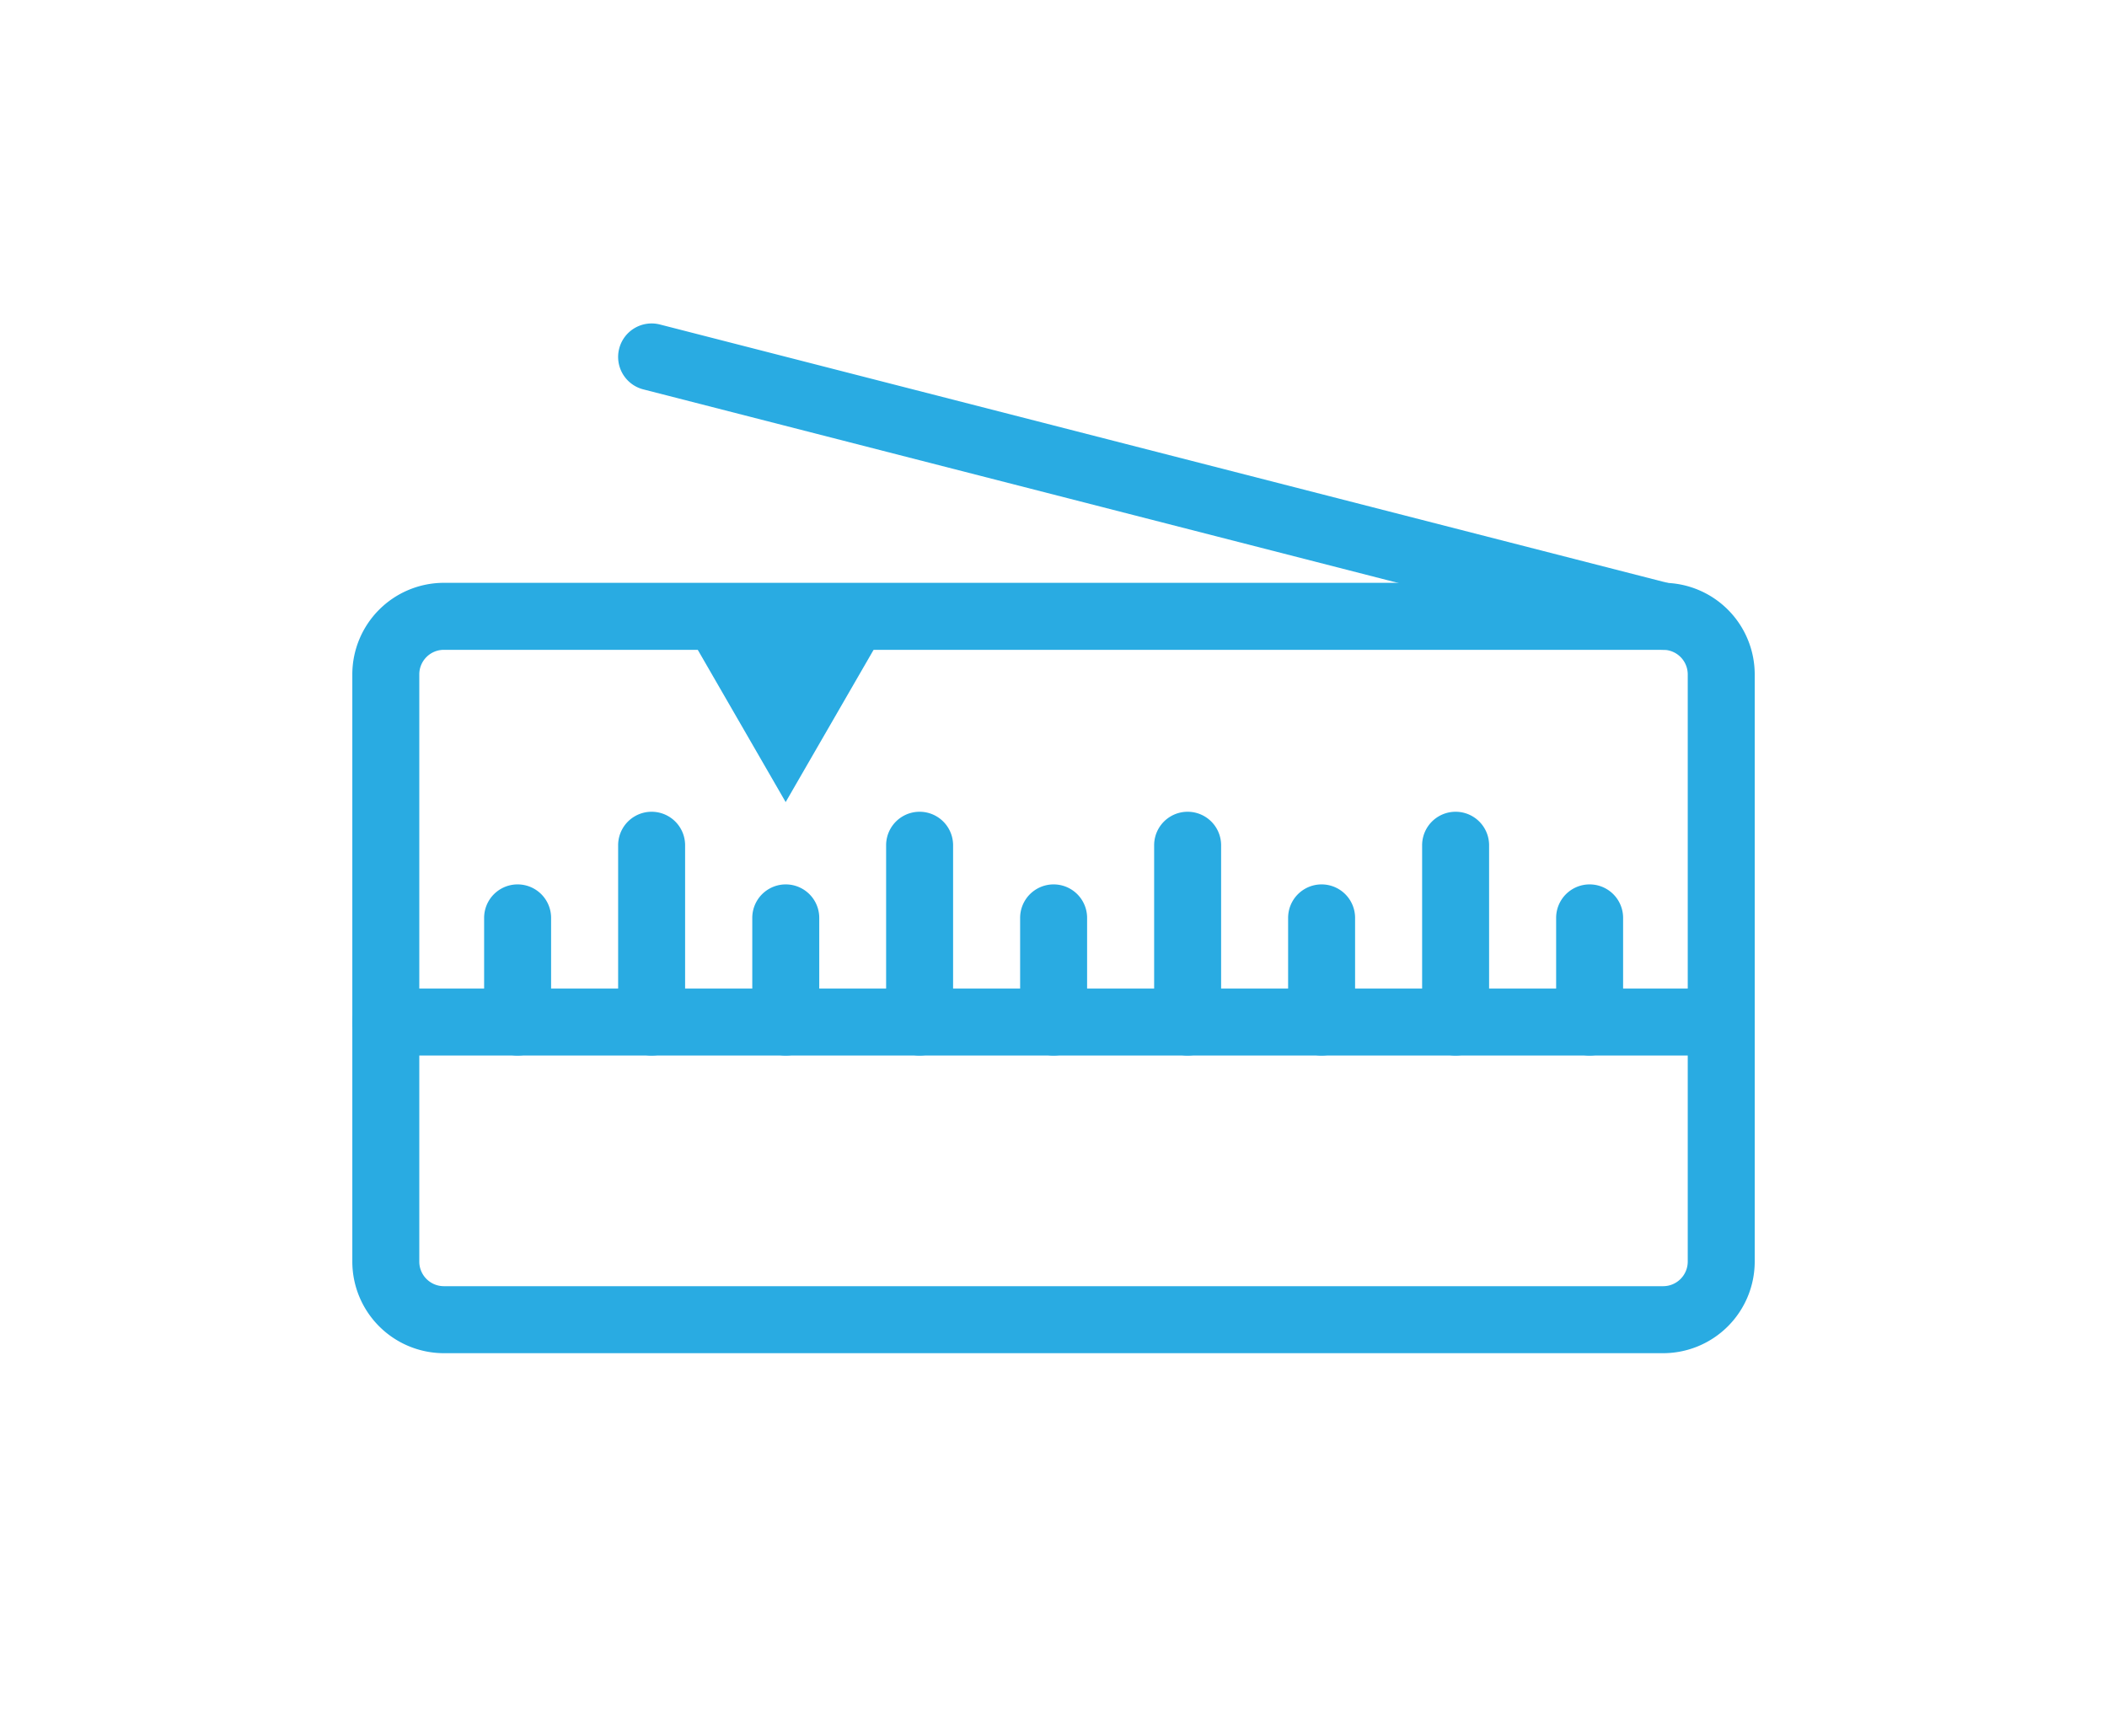 <svg xmlns="http://www.w3.org/2000/svg" width="63.111" height="52" viewBox="0 0 63.111 52">
  <g id="Grupo_1040" data-name="Grupo 1040" transform="translate(-473.685 -181.972)">
    <g id="Grupo_657" data-name="Grupo 657" transform="translate(0.118 -0.417)">
      <g id="Grupo_645" data-name="Grupo 645">
        <g id="Grupo_643" data-name="Grupo 643">
          <path id="Trazado_1018" data-name="Trazado 1018" d="M523.384,222.925H486.862a2.746,2.746,0,0,1-2.742-2.743V202.59a2.745,2.745,0,0,1,2.742-2.742h36.522a2.745,2.745,0,0,1,2.742,2.742v17.592A2.746,2.746,0,0,1,523.384,222.925Zm-36.522-21.07a.736.736,0,0,0-.736.735v17.592a.737.737,0,0,0,.736.736h36.522a.737.737,0,0,0,.736-.736V202.59a.736.736,0,0,0-.736-.735Z" fill="#29abe2"/>
        </g>
        <g id="Grupo_644" data-name="Grupo 644">
          <path id="Trazado_1019" data-name="Trazado 1019" d="M523.385,201.855a.974.974,0,0,1-.25-.032l-30.3-7.77a1,1,0,1,1,.5-1.943l30.3,7.77a1,1,0,0,1-.248,1.975Z" fill="#29abe2"/>
        </g>
      </g>
      <g id="Grupo_646" data-name="Grupo 646">
        <path id="Trazado_1020" data-name="Trazado 1020" d="M525.123,214.009h-40a1,1,0,0,1,0-2.007h40a1,1,0,0,1,0,2.007Z" fill="#29abe2"/>
      </g>
      <g id="Grupo_656" data-name="Grupo 656">
        <g id="Grupo_647" data-name="Grupo 647">
          <path id="Trazado_1021" data-name="Trazado 1021" d="M489.068,214.009a1,1,0,0,1-1-1v-3.124a1,1,0,0,1,2.006,0v3.124A1,1,0,0,1,489.068,214.009Z" fill="#29abe2"/>
        </g>
        <g id="Grupo_648" data-name="Grupo 648">
          <path id="Trazado_1022" data-name="Trazado 1022" d="M497.1,214.009a1,1,0,0,1-1-1v-3.124a1,1,0,0,1,2.006,0v3.124A1,1,0,0,1,497.1,214.009Z" fill="#29abe2"/>
        </g>
        <g id="Grupo_649" data-name="Grupo 649">
          <path id="Trazado_1023" data-name="Trazado 1023" d="M493.082,214.009a1,1,0,0,1-1-1v-5.3a1,1,0,1,1,2.006,0v5.3A1,1,0,0,1,493.082,214.009Z" fill="#29abe2"/>
        </g>
        <g id="Grupo_650" data-name="Grupo 650">
          <path id="Trazado_1024" data-name="Trazado 1024" d="M505.123,214.009a1,1,0,0,1-1-1v-3.124a1,1,0,0,1,2.006,0v3.124A1,1,0,0,1,505.123,214.009Z" fill="#29abe2"/>
        </g>
        <g id="Grupo_651" data-name="Grupo 651">
          <path id="Trazado_1025" data-name="Trazado 1025" d="M501.109,214.009a1,1,0,0,1-1-1v-5.3a1,1,0,0,1,2.006,0v5.3A1,1,0,0,1,501.109,214.009Z" fill="#29abe2"/>
        </g>
        <g id="Grupo_652" data-name="Grupo 652">
          <path id="Trazado_1026" data-name="Trazado 1026" d="M513.15,214.009a1,1,0,0,1-1-1v-3.124a1,1,0,0,1,2.006,0v3.124A1,1,0,0,1,513.15,214.009Z" fill="#29abe2"/>
        </g>
        <g id="Grupo_653" data-name="Grupo 653">
          <path id="Trazado_1027" data-name="Trazado 1027" d="M509.137,214.009a1,1,0,0,1-1-1v-5.3a1,1,0,0,1,2.006,0v5.3A1,1,0,0,1,509.137,214.009Z" fill="#29abe2"/>
        </g>
        <g id="Grupo_654" data-name="Grupo 654">
          <path id="Trazado_1028" data-name="Trazado 1028" d="M521.178,214.009a1,1,0,0,1-1-1v-3.124a1,1,0,0,1,2.006,0v3.124A1,1,0,0,1,521.178,214.009Z" fill="#29abe2"/>
        </g>
        <g id="Grupo_655" data-name="Grupo 655">
          <path id="Trazado_1029" data-name="Trazado 1029" d="M517.164,214.009a1,1,0,0,1-1-1v-5.3a1,1,0,1,1,2.006,0v5.3A1,1,0,0,1,517.164,214.009Z" fill="#29abe2"/>
        </g>
      </g>
      <path id="Trazado_1030" data-name="Trazado 1030" d="M497.1,206.416l3.286-5.691h-6.571Z" fill="#29abe2"/>
    </g>
  </g>
</svg>
